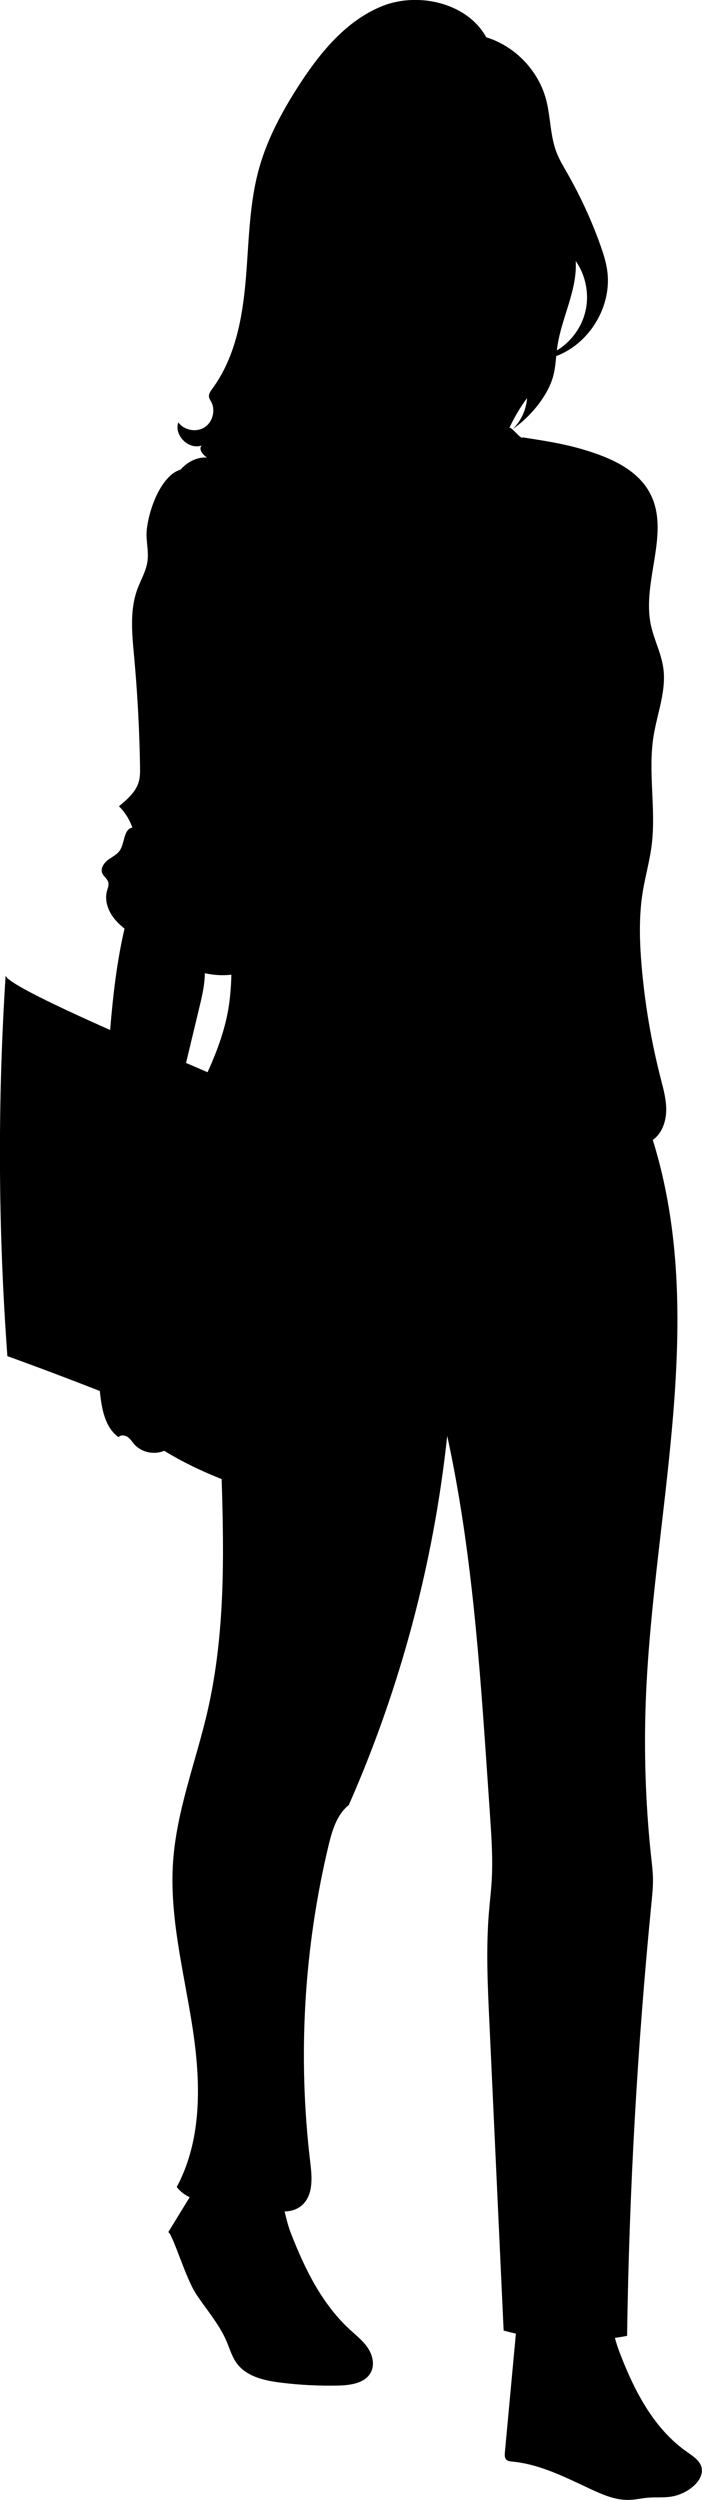 <?xml version="1.0" encoding="UTF-8" standalone="no"?>
<!-- Created with Inkscape (http://www.inkscape.org/) -->

<svg
   width="21.375mm"
   height="76.079mm"
   viewBox="0 0 21.375 76.079"
   version="1.1"
   id="svg1"
   inkscape:version="1.4.2 (f4327f4, 2025-05-13)"
   sodipodi:docname="genwoman8.svg"
   xmlns:inkscape="http://www.inkscape.org/namespaces/inkscape"
   xmlns:sodipodi="http://sodipodi.sourceforge.net/DTD/sodipodi-0.dtd"
   xmlns="http://www.w3.org/2000/svg"
   xmlns:svg="http://www.w3.org/2000/svg">
  <sodipodi:namedview
     id="namedview1"
     pagecolor="#ffffff"
     bordercolor="#000000"
     borderopacity="0.25"
     inkscape:showpageshadow="2"
     inkscape:pageopacity="0.0"
     inkscape:pagecheckerboard="0"
     inkscape:deskcolor="#d1d1d1"
     inkscape:document-units="mm"
     inkscape:zoom="1.2275954"
     inkscape:cx="-320.95265"
     inkscape:cy="-40.730032"
     inkscape:window-width="2880"
     inkscape:window-height="1676"
     inkscape:window-x="-12"
     inkscape:window-y="-12"
     inkscape:window-maximized="1"
     inkscape:current-layer="layer1" />
  <defs
     id="defs1" />
  <g
     inkscape:label="图层 1"
     inkscape:groupmode="layer"
     id="layer1"
     transform="translate(-189.707,-159.279)">
    <path
       d="m 211.075,234.393 c -0.041,-0.225 -0.259,-0.365 -0.447,-0.497 -0.947,-0.662 -1.518,-1.701 -1.944,-2.748 -0.105,-0.259 -0.193,-0.49 -0.253,-0.725 0.124,-0.018 0.247,-0.037 0.37,-0.061 0.064,-4.408 0.312,-8.813 0.745,-13.201 0.024,-0.242 0.048,-0.485 0.043,-0.729 -0.004,-0.207 -0.03,-0.412 -0.052,-0.618 -0.019,-0.175 -0.037,-0.35 -0.053,-0.525 -0.137,-1.499 -0.171,-3.006 -0.103,-4.51 0.257,-5.636 1.88,-11.422 0.203,-16.809 0.274,-0.196 0.4,-0.548 0.408,-0.884 0.008,-0.337 -0.084,-0.666 -0.168,-0.992 -0.289,-1.127 -0.484,-2.279 -0.582,-3.438 -0.062,-0.741 -0.084,-1.491 0.034,-2.226 0.077,-0.477 0.212,-0.945 0.273,-1.424 0.14,-1.101 -0.117,-2.229 0.058,-3.325 0.111,-0.696 0.396,-1.383 0.296,-2.08 -0.065,-0.454 -0.289,-0.871 -0.381,-1.32 -0.273,-1.327 0.611,-2.809 -0.029,-4.002 -0.388,-0.724 -1.219,-1.079 -2.006,-1.314 -0.635,-0.19 -1.211,-0.273 -1.866,-0.377 -0.036,0.094 -0.373,-0.373 -0.409,-0.279 0.15,-0.322 0.332,-0.63 0.543,-0.917 -0.024,0.354 -0.182,0.698 -0.436,0.946 0.336,-0.238 0.631,-0.533 0.867,-0.87 0.162,-0.231 0.297,-0.484 0.369,-0.757 0.051,-0.195 0.069,-0.396 0.089,-0.596 1.028,-0.387 1.714,-1.539 1.549,-2.628 -0.04,-0.264 -0.123,-0.518 -0.213,-0.769 -0.269,-0.749 -0.604,-1.475 -0.999,-2.167 -0.118,-0.207 -0.242,-0.412 -0.328,-0.634 -0.198,-0.514 -0.178,-1.087 -0.321,-1.619 -0.237,-0.881 -0.949,-1.618 -1.821,-1.885 -0.567,-1.042 -2.067,-1.391 -3.167,-0.948 -1.1,0.443 -1.892,1.416 -2.536,2.412 -0.505,0.782 -0.954,1.611 -1.207,2.507 -0.314,1.114 -0.313,2.288 -0.414,3.442 -0.101,1.153 -0.325,2.343 -1.011,3.276 -0.058,0.079 -0.122,0.169 -0.104,0.264 0.009,0.049 0.039,0.09 0.063,0.134 0.143,0.261 0.05,0.625 -0.202,0.785 -0.251,0.16 -0.621,0.089 -0.796,-0.152 -0.14,0.393 0.322,0.848 0.713,0.701 -0.109,0.109 0.032,0.283 0.16,0.369 -0.309,-0.021 -0.597,0.133 -0.805,0.367 -0.678,0.204 -1.059,1.513 -1.036,2.031 0.012,0.256 0.064,0.514 0.027,0.768 -0.043,0.295 -0.203,0.558 -0.306,0.838 -0.238,0.649 -0.162,1.365 -0.099,2.054 0.102,1.112 0.162,2.228 0.18,3.344 0.002,0.158 0.004,0.318 -0.04,0.469 -0.09,0.31 -0.353,0.534 -0.602,0.74 0.183,0.181 0.324,0.406 0.408,0.649 -0.271,0.052 -0.226,0.46 -0.378,0.691 -0.086,0.131 -0.237,0.199 -0.362,0.293 -0.125,0.094 -0.234,0.252 -0.179,0.398 0.041,0.107 0.158,0.173 0.187,0.284 0.023,0.089 -0.018,0.179 -0.042,0.268 -0.074,0.277 0.028,0.577 0.2,0.806 0.096,0.127 0.212,0.235 0.336,0.336 -0.233,0.992 -0.352,2.04 -0.438,3.084 -1.588,-0.705 -3.201,-1.468 -3.182,-1.668 -0.248,3.856 -0.23,7.741 0.053,11.593 0.941,0.339 1.879,0.695 2.815,1.06 0.053,0.521 0.146,1.099 0.568,1.406 0.067,-0.077 0.196,-0.063 0.279,-0.005 0.084,0.059 0.138,0.149 0.206,0.225 0.22,0.247 0.604,0.324 0.907,0.194 0.554,0.339 1.143,0.622 1.749,0.861 0.075,2.369 0.101,4.736 -0.424,7.037 -0.35,1.534 -0.943,3.024 -1.054,4.594 -0.118,1.674 0.32,3.33 0.58,4.988 0.261,1.658 0.325,3.444 -0.469,4.923 0.102,0.136 0.239,0.241 0.394,0.311 -0.217,0.354 -0.434,0.708 -0.651,1.062 0.141,0.084 0.525,1.39 0.838,1.871 0.313,0.481 0.705,0.917 0.932,1.444 0.099,0.23 0.167,0.478 0.316,0.68 0.298,0.404 0.842,0.526 1.34,0.587 0.585,0.072 1.175,0.102 1.764,0.088 0.377,-0.009 0.825,-0.08 0.987,-0.421 0.11,-0.232 0.039,-0.516 -0.105,-0.729 -0.144,-0.213 -0.35,-0.374 -0.539,-0.548 -0.858,-0.787 -1.376,-1.853 -1.794,-2.921 -0.083,-0.212 -0.143,-0.442 -0.197,-0.679 0.214,-0.004 0.418,-0.071 0.568,-0.227 0.308,-0.321 0.265,-0.829 0.212,-1.272 -0.384,-3.208 -0.196,-6.484 0.554,-9.626 0.11,-0.459 0.251,-0.948 0.62,-1.243 1.569,-3.561 2.584,-7.366 2.996,-11.235 0.751,3.451 0.993,6.991 1.233,10.515 0.023,0.342 0.047,0.685 0.07,1.027 0.045,0.666 0.091,1.335 0.051,2.002 -0.019,0.315 -0.056,0.629 -0.083,0.943 -0.091,1.101 -0.041,2.209 0.011,3.313 0.145,3.142 0.291,6.284 0.436,9.427 0.123,0.035 0.248,0.065 0.373,0.094 -0.09,0.974 -0.18,1.949 -0.271,2.923 -0.021,0.231 -0.043,0.461 -0.064,0.692 -0.007,0.074 -0.011,0.158 0.039,0.214 0.047,0.052 0.124,0.059 0.193,0.066 0.843,0.08 1.616,0.481 2.384,0.838 0.367,0.171 0.754,0.337 1.159,0.327 0.201,-0.005 0.398,-0.053 0.599,-0.069 0.219,-0.017 0.441,0.005 0.659,-0.026 0.257,-0.036 0.503,-0.147 0.7,-0.316 0.161,-0.139 0.297,-0.343 0.258,-0.553 z m -4.398,-64.563 c 0.128,-0.884 0.611,-1.716 0.56,-2.608 0.311,0.443 0.42,1.024 0.291,1.55 -0.119,0.484 -0.439,0.912 -0.864,1.171 0.004,-0.038 0.008,-0.076 0.013,-0.113 z m -10.024,20.192 c -0.116,0.654 -0.351,1.28 -0.626,1.886 -0.109,-0.048 -0.341,-0.147 -0.655,-0.282 0.138,-0.573 0.275,-1.147 0.412,-1.72 0.08,-0.332 0.158,-0.672 0.16,-1.011 0.264,0.058 0.533,0.077 0.808,0.046 -0.009,0.362 -0.036,0.724 -0.099,1.081 z"
       id="path4"
       style="stroke-width:0.265" />
  </g>
</svg>
